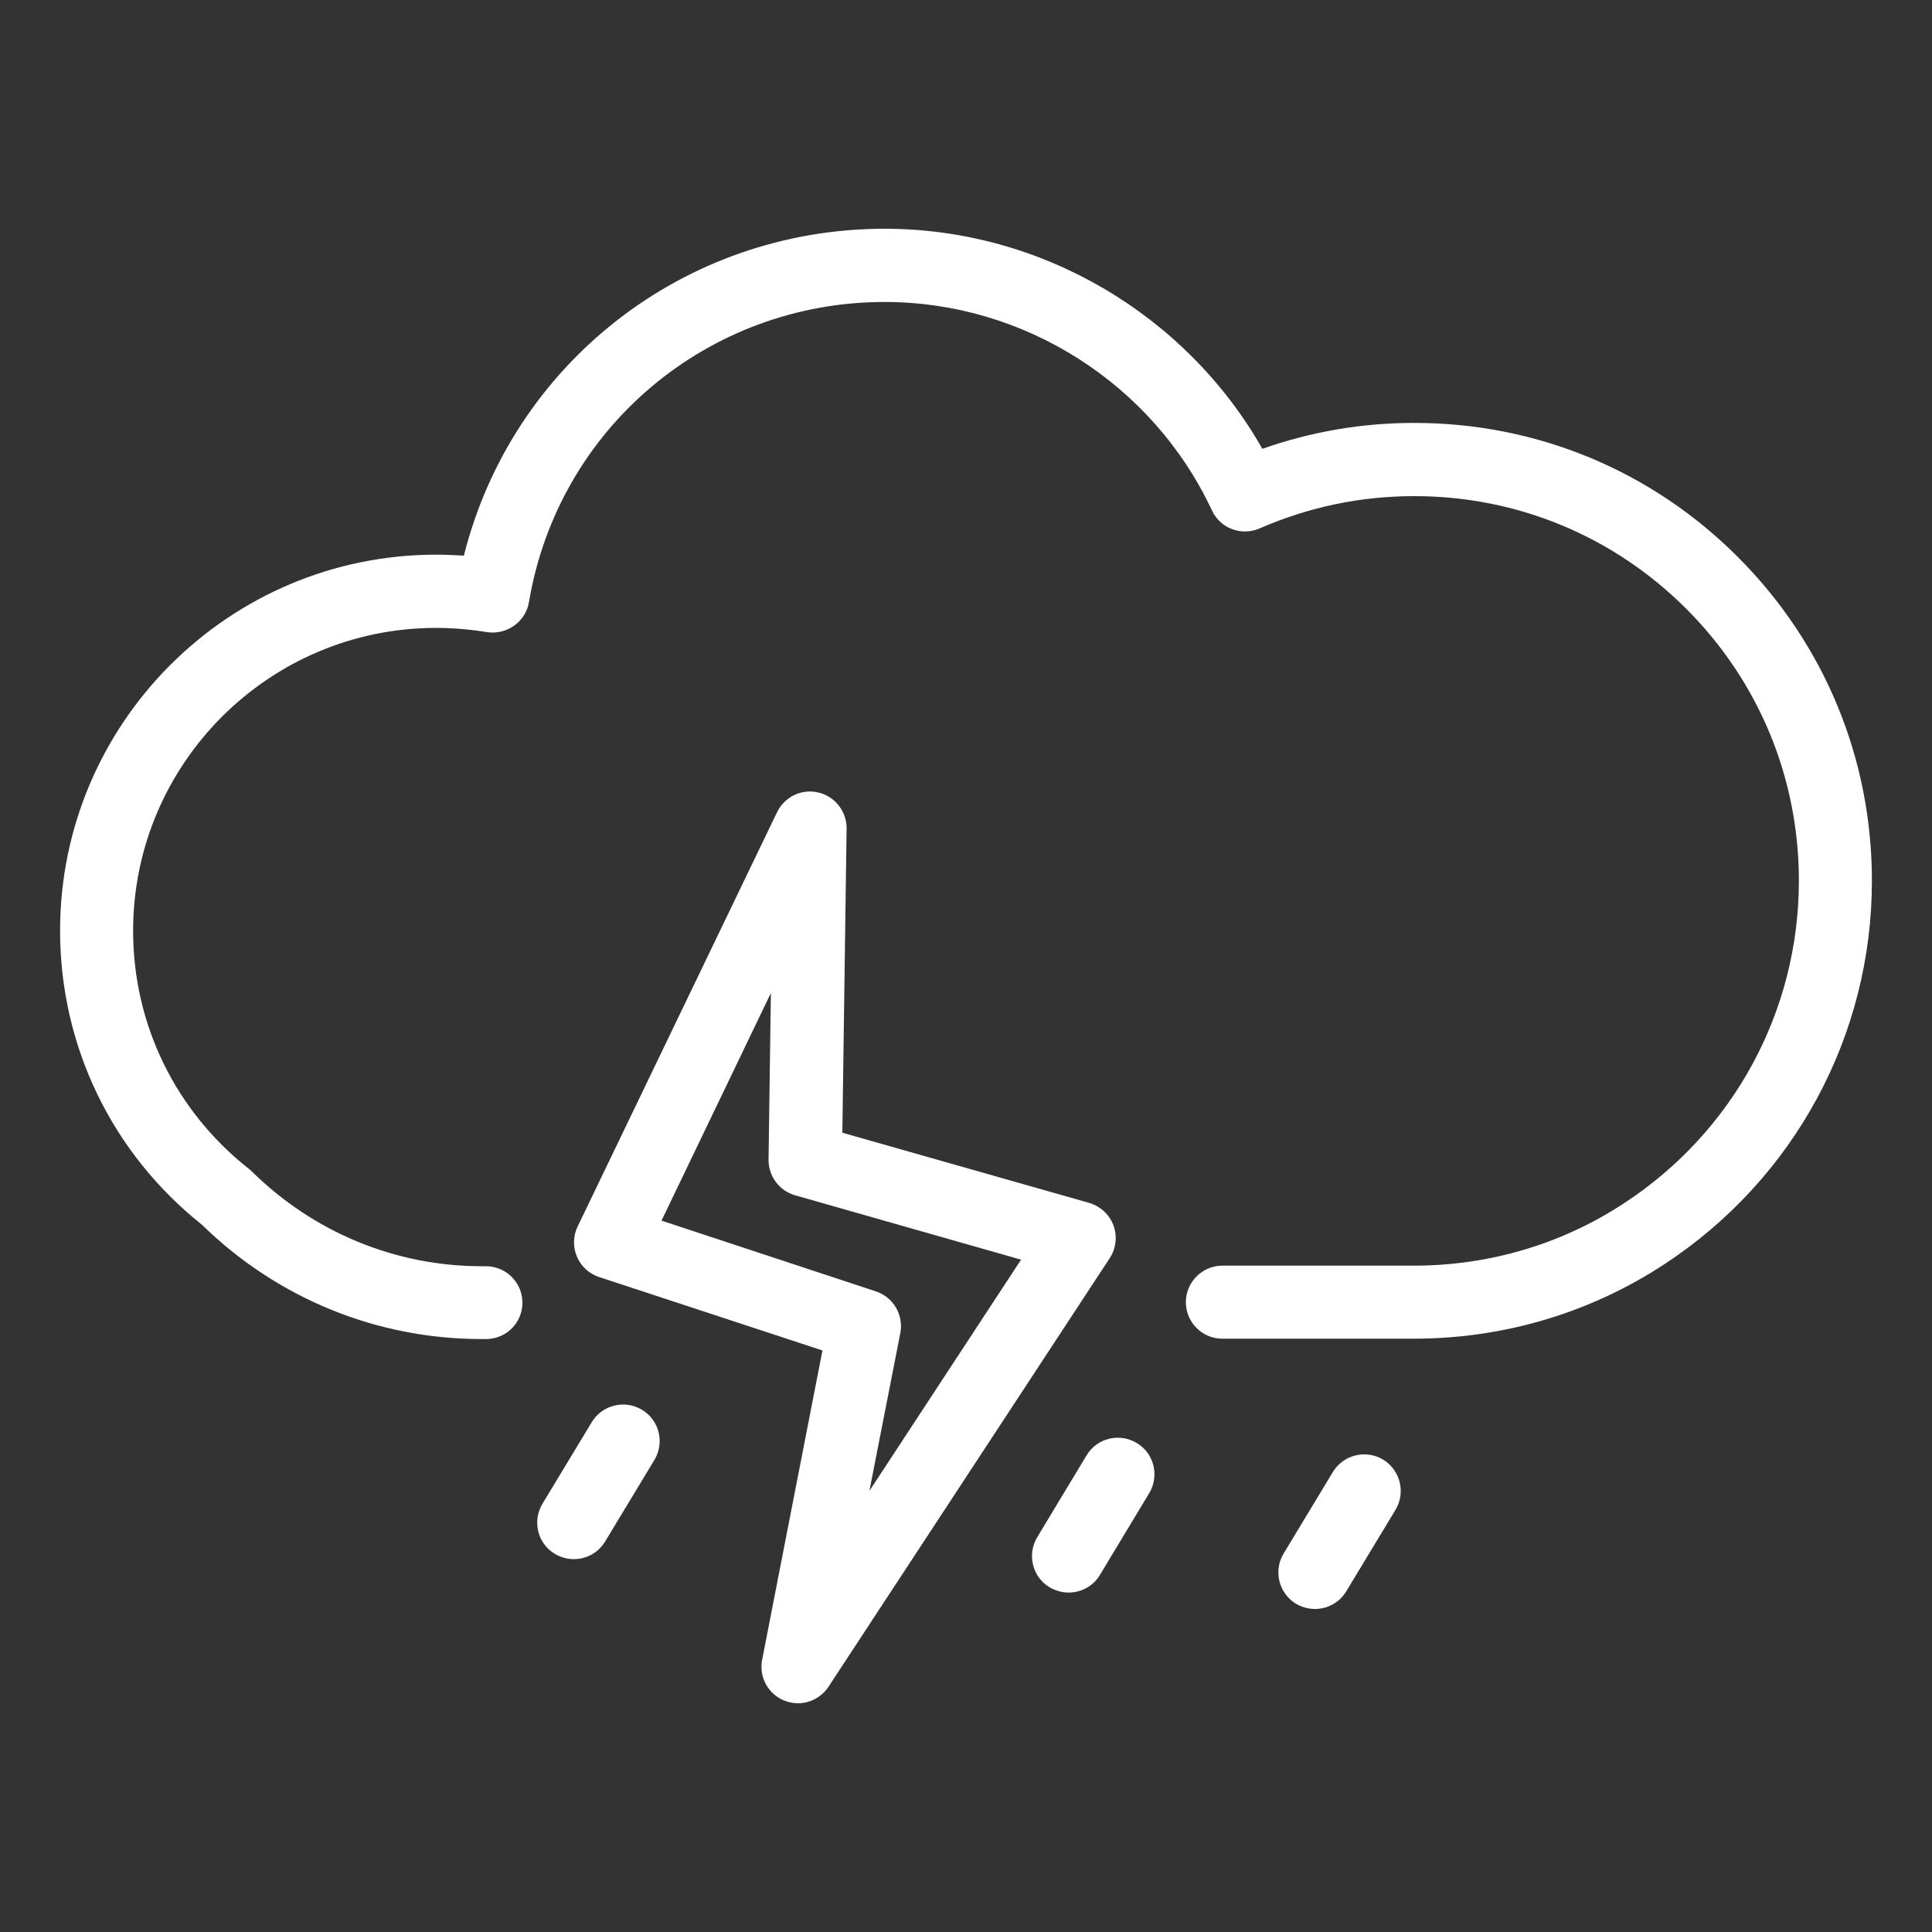 <?xml version="1.0" encoding="utf-8"?>
<!-- Generator: Adobe Illustrator 26.0.0, SVG Export Plug-In . SVG Version: 6.00 Build 0)  -->
<svg version="1.0" id="Слой_1" xmlns="http://www.w3.org/2000/svg" xmlns:xlink="http://www.w3.org/1999/xlink" x="0px" y="0px"
	 viewBox="0 0 100 100" style="enable-background:new 0 0 100 100;" xml:space="preserve">
<rect x="0" y="0" width="100" height="100" fill="#333333" stroke="none"/>
<style type="text/css">
	.st0{fill:#FFFFFF;}
</style>
<g>
	<g>
		<path class="st0" d="M25.15,69.31h-0.21c-5.44,0-10.58-2.1-14.49-5.92c-4.67-3.72-7.34-9.26-7.34-15.22
			c0-10.73,8.73-19.46,19.46-19.46c0.48,0,0.96,0.02,1.44,0.05c2.49-9.91,11.38-16.92,21.78-16.92c8.09,0,15.58,4.42,19.55,11.39
			c2.53-0.89,5.16-1.34,7.85-1.34c0.01,0,0.01,0,0.02,0c6.32,0,12.27,2.46,16.74,6.94c4.48,4.48,6.94,10.43,6.94,16.76
			c0,8.01-4.01,15.42-10.72,19.83c-3.84,2.53-8.33,3.87-12.99,3.87h-9.91c-1.05,0-1.89-0.85-1.89-1.89s0.85-1.89,1.89-1.89h9.91
			c3.91,0,7.68-1.12,10.91-3.25c5.65-3.71,9.02-9.94,9.02-16.67c0-5.32-2.07-10.32-5.83-14.08c-3.76-3.76-8.75-5.83-14.07-5.83
			c-0.01,0-0.01,0-0.02,0c-2.76,0-5.45,0.56-7.99,1.67c-0.94,0.41-2.04,0-2.47-0.93c-3.06-6.55-9.71-10.79-16.94-10.79
			c-9.15,0-16.9,6.53-18.41,15.53c-0.17,1.02-1.14,1.71-2.16,1.56c-0.94-0.15-1.8-0.22-2.65-0.22c-8.64,0-15.68,7.03-15.68,15.68
			c0,4.83,2.18,9.31,5.98,12.31c0.05,0.04,0.11,0.09,0.16,0.14c3.21,3.16,7.44,4.91,11.91,4.91h0.21c1.05,0,1.89,0.85,1.89,1.89
			S26.2,69.31,25.15,69.31z"/>
	</g>
	<g>
		<path class="st0" d="M41.3,88.16c-0.24,0-0.48-0.05-0.71-0.14c-0.84-0.34-1.32-1.23-1.14-2.12l3.12-16L31.01,66.1
			c-0.52-0.17-0.94-0.56-1.15-1.06c-0.21-0.5-0.2-1.07,0.04-1.56l10.32-21.44c0.39-0.8,1.27-1.23,2.14-1.02
			c0.86,0.2,1.47,0.98,1.46,1.87l-0.22,15.74l12.77,3.63c0.58,0.17,1.05,0.6,1.26,1.16c0.21,0.56,0.14,1.2-0.19,1.7L42.88,87.31
			C42.52,87.85,41.92,88.16,41.3,88.16z M34.24,63.18l11.09,3.66c0.91,0.3,1.45,1.22,1.27,2.16L45,77.17l7.85-11.97l-11.69-3.33
			c-0.82-0.23-1.39-0.99-1.38-1.85l0.12-8.62L34.24,63.18z"/>
	</g>
	<g>
		<path class="st0" d="M55.31,82.43c-0.33,0-0.67-0.09-0.98-0.27c-0.9-0.54-1.18-1.7-0.64-2.6l2.55-4.23c0.54-0.9,1.7-1.18,2.6-0.64
			c0.9,0.54,1.18,1.7,0.64,2.6l-2.55,4.23C56.58,82.11,55.95,82.43,55.31,82.43z"/>
	</g>
	<g>
		<path class="st0" d="M68.06,83.28c-0.33,0-0.67-0.09-0.98-0.27c-0.89-0.54-1.18-1.71-0.64-2.6l2.55-4.22
			c0.54-0.89,1.7-1.18,2.6-0.64c0.89,0.54,1.18,1.71,0.64,2.6l-2.55,4.22C69.32,82.96,68.7,83.28,68.06,83.28z"/>
	</g>
	<g>
		<path class="st0" d="M29.7,80.7c-0.33,0-0.67-0.09-0.98-0.27c-0.9-0.54-1.18-1.7-0.64-2.6l2.55-4.22c0.54-0.89,1.7-1.18,2.6-0.64
			c0.9,0.54,1.18,1.7,0.64,2.6l-2.55,4.22C30.96,80.38,30.34,80.7,29.7,80.7z"/>
	</g>
</g>
</svg>
